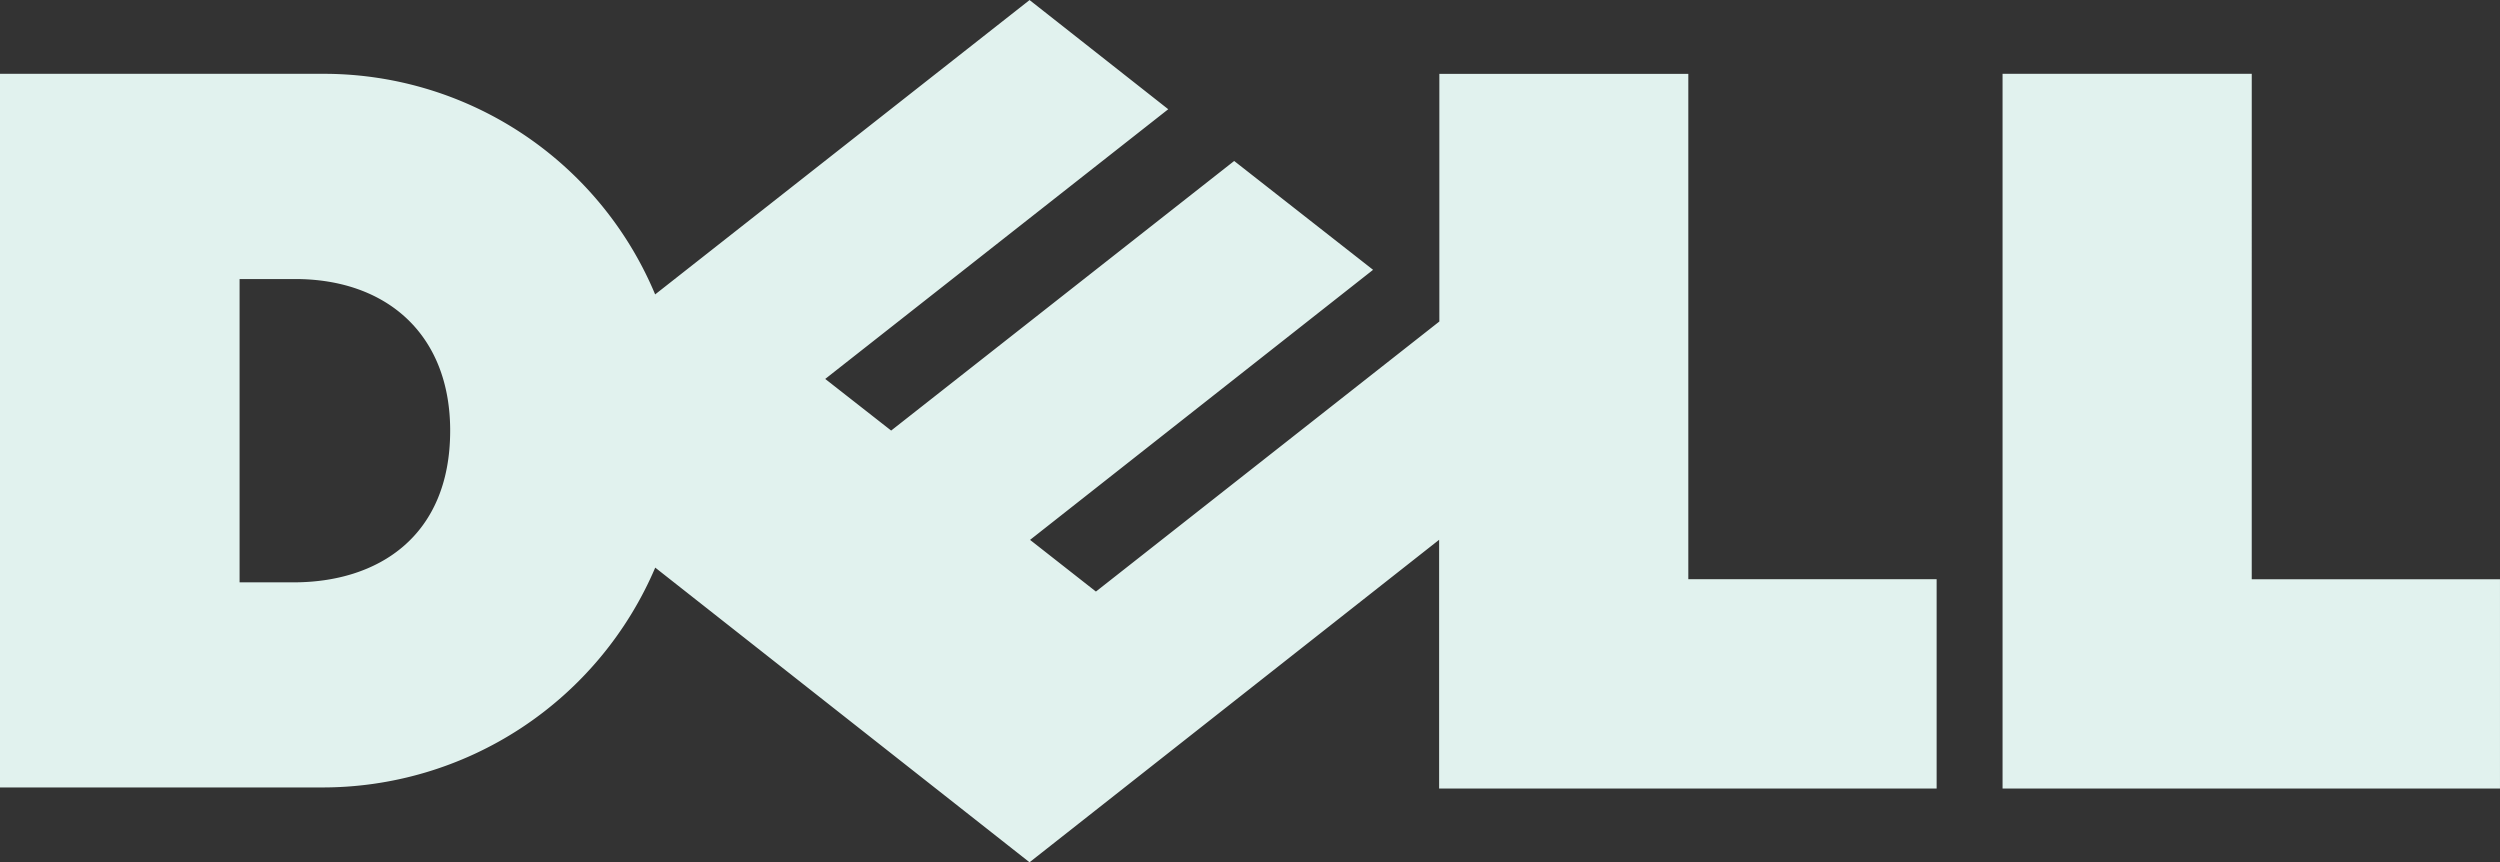 <svg xmlns="http://www.w3.org/2000/svg" width="197.884" height="68.251" viewBox="0 0 197.884 68.251">
  <rect x="0" y="0" width="197.884" height="68.251" fill="#333333" stroke="none"/>
  <g id="Dell" transform="translate(-16.107 -80.921)">
    <g id="Layer_1" data-name="Layer 1">
      <g id="g3464" transform="translate(16.107 80.921)">
        <path id="path3466" d="M70.633,209.927c0-7.653-5.062-12-12.269-12h-4.4v24.008H58.24c6.682,0,12.393-3.631,12.393-12.011m78.279,8.642-32.421,25.527L86.864,220.769a28.633,28.633,0,0,1-26.507,17.4H35V181.684H60.357a28.426,28.426,0,0,1,26.5,17.46l29.637-23.3,10.976,8.642-27.151,21.348,5.219,4.087,27.151-21.339,10.994,8.615-27.151,21.376,5.214,4.091,27.184-21.376v-19.6h19.706v40h19.655v16.567H148.912Zm64.321,3.125h19.65v16.567H193.51V181.684h19.724Z" transform="translate(-35 -175.84)" fill="#e1f2ee"/>
      </g>
    </g>
  </g>
</svg>
